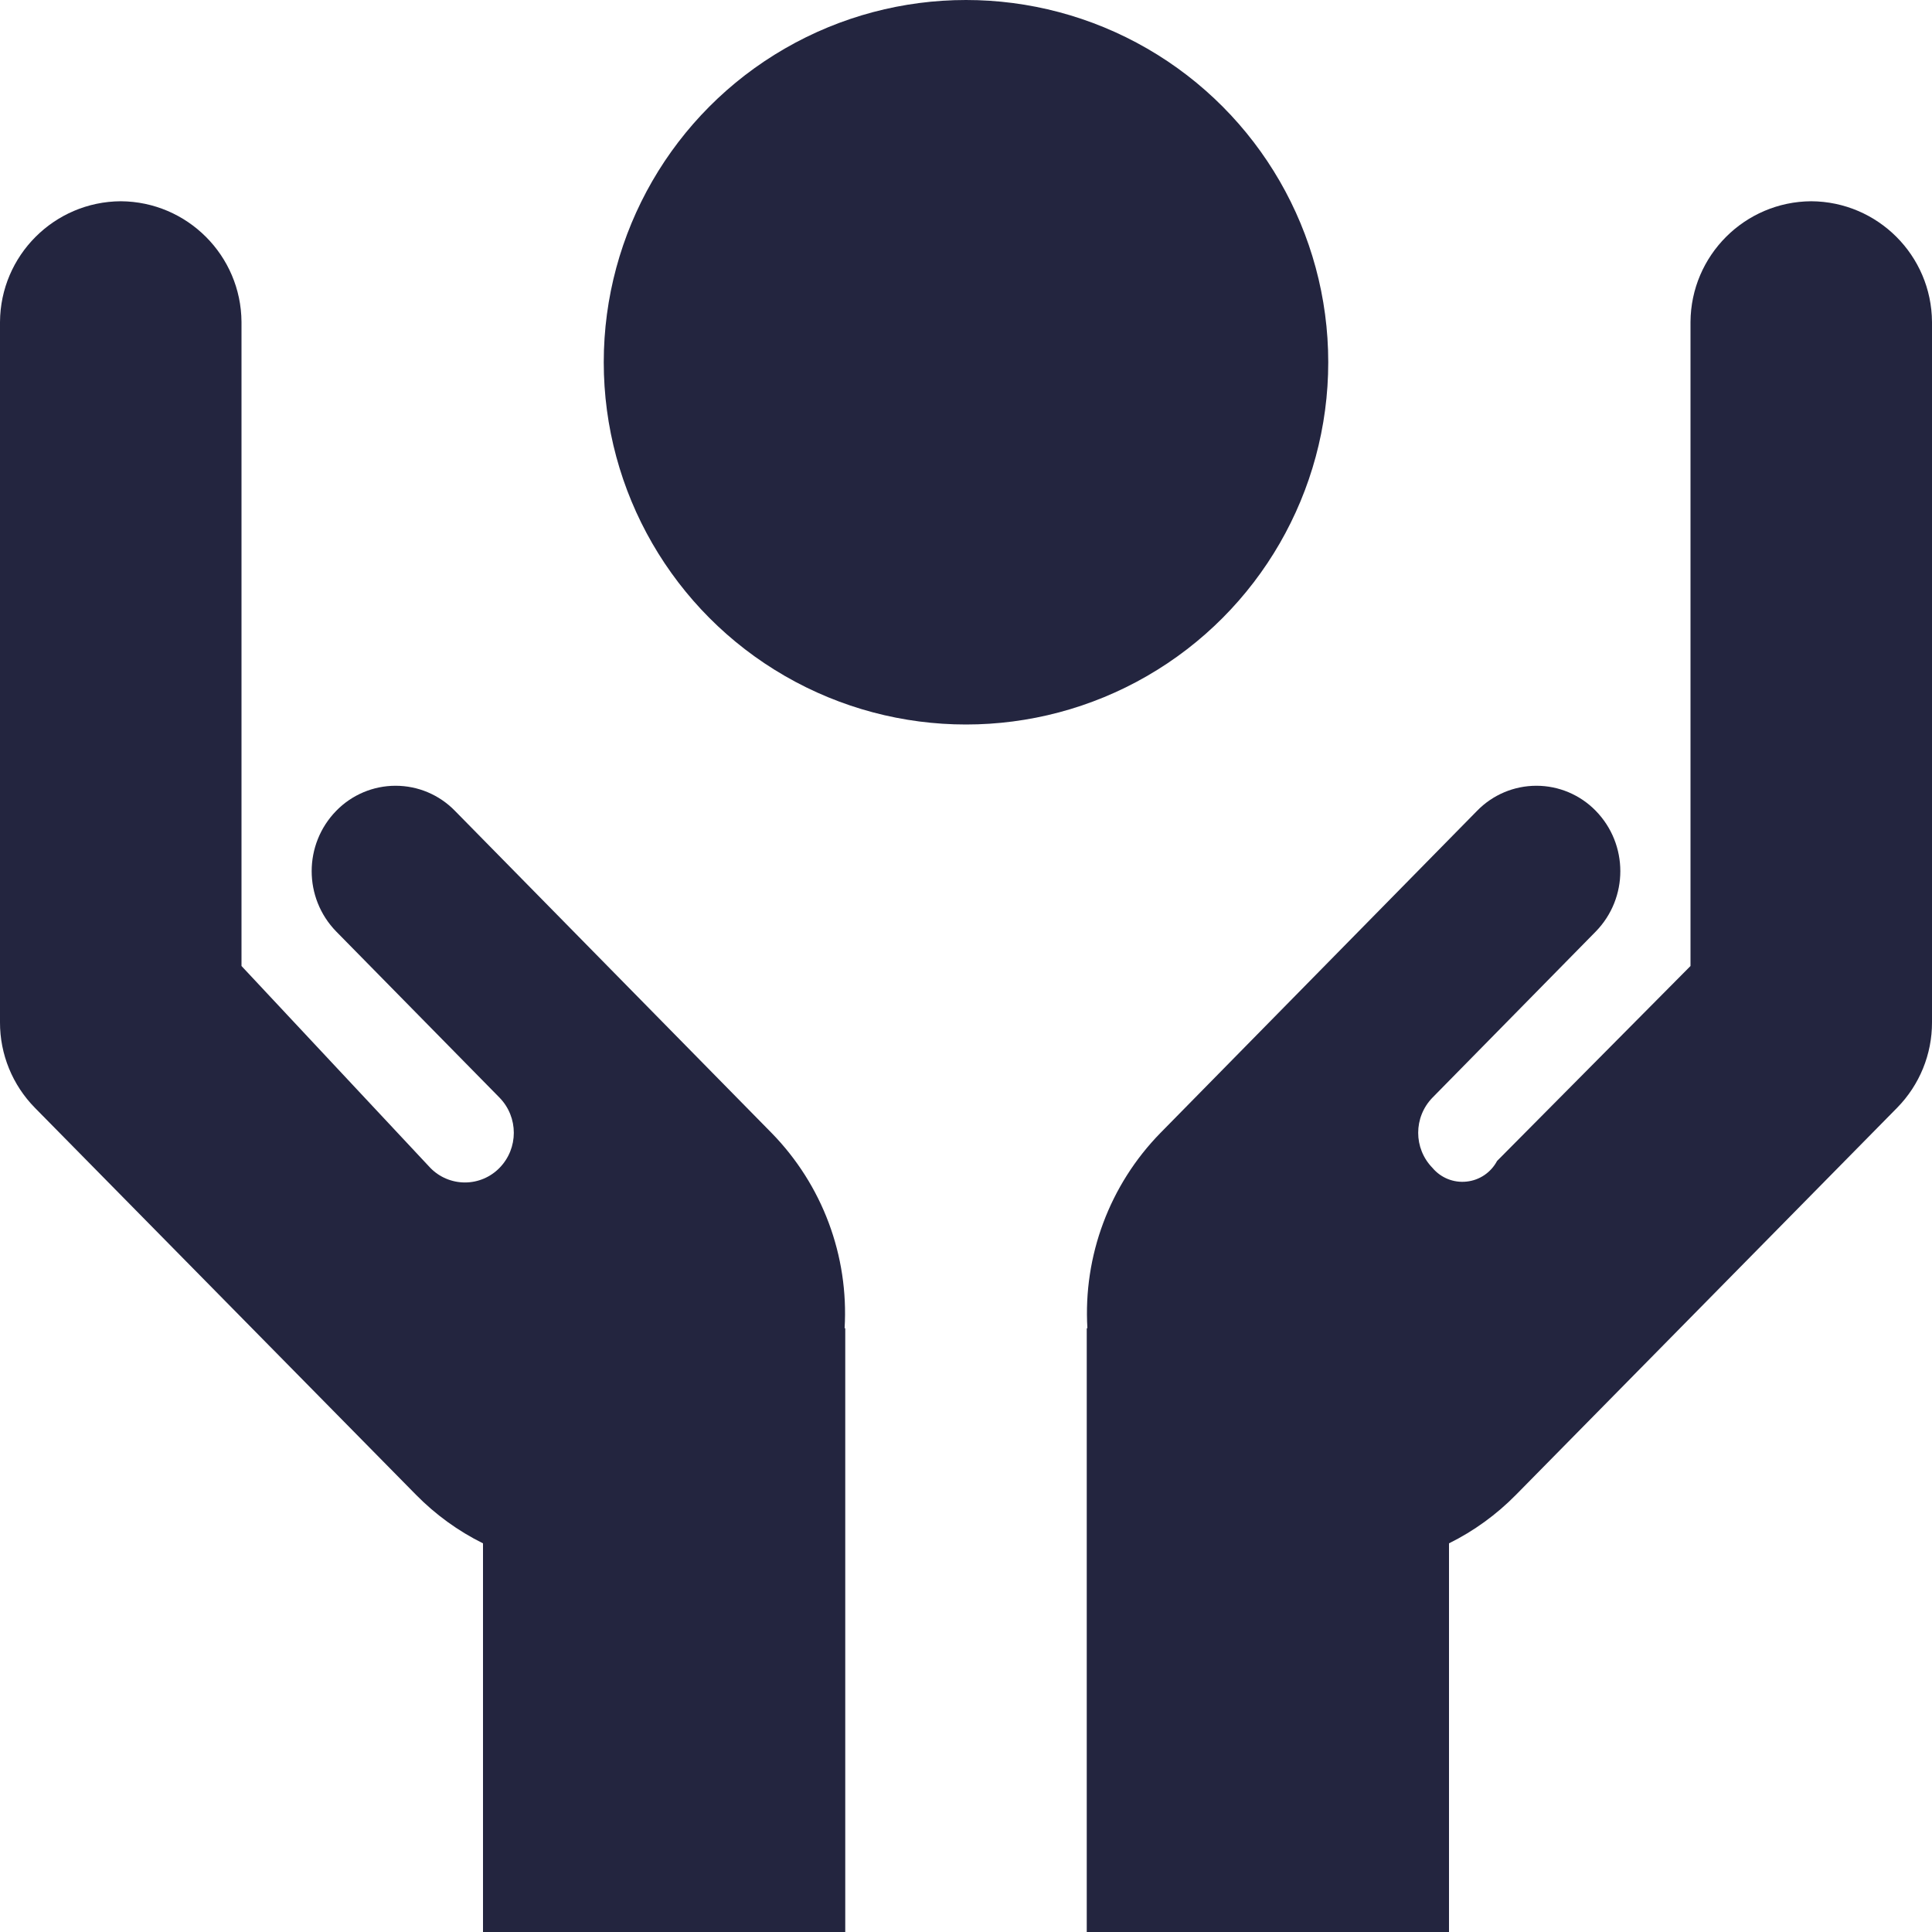 <?xml version="1.0" encoding="UTF-8"?>
<svg width="24px" height="24px" viewBox="0 0 24 24" version="1.1" xmlns="http://www.w3.org/2000/svg" xmlns:xlink="http://www.w3.org/1999/xlink">
    <!-- Generator: Sketch 53.1 (72631) - https://sketchapp.com -->
    <title>protection</title>
    <desc>Created with Sketch.</desc>
    <g id="desktop" stroke="none" stroke-width="1" fill="none" fill-rule="evenodd">
        <g id="Artboard" transform="translate(-243, -682)" fill="#23253F" fill-rule="nonzero">
            <g id="protection" transform="translate(243, 682)">
                <path d="M22.5,2.5 C21.674,2.505 21.005,3.174 21,4 L21,12 L18.597,14.422 C18.521,14.565 18.38,14.661 18.219,14.678 C18.058,14.696 17.899,14.632 17.795,14.508 C17.558,14.266 17.558,13.878 17.795,13.635 L19.823,11.572 C20.23,11.155 20.23,10.489 19.823,10.072 C19.629,9.873 19.363,9.761 19.086,9.761 C18.808,9.761 18.543,9.873 18.349,10.072 L14.415,14.074 C13.784,14.719 13.455,15.6 13.508,16.5 L13.5,16.5 L13.5,24 L18,24 L18,19.172 C18.309,19.019 18.59,18.815 18.832,18.569 L23.567,13.761 C23.845,13.478 24.001,13.097 24,12.7 L24,4 C23.995,3.174 23.326,2.505 22.5,2.5 Z" id="Path"></path>
                <path d="M9.585,14.074 L5.651,10.072 C5.457,9.873 5.192,9.761 4.914,9.761 C4.637,9.761 4.371,9.873 4.177,10.072 C3.77,10.489 3.77,11.155 4.177,11.572 L6.205,13.635 C6.442,13.878 6.442,14.266 6.205,14.508 C6.092,14.624 5.937,14.689 5.776,14.689 C5.614,14.689 5.459,14.624 5.346,14.508 L3,12 L3,4 C2.995,3.174 2.326,2.505 1.5,2.5 C0.674,2.505 0.005,3.174 -3.15458151e-16,4 L-3.15458151e-16,12.7 C-0.001,13.097 0.155,13.478 0.433,13.761 L5.168,18.569 C5.41,18.815 5.691,19.019 6,19.172 L6,24 L10.5,24 L10.5,16.5 L10.492,16.5 C10.545,15.6 10.216,14.719 9.585,14.074 Z" id="Path"></path>
                <circle id="Oval" cx="12" cy="4.5" r="4.5"></circle>
            </g>
        </g>
    </g>
</svg>